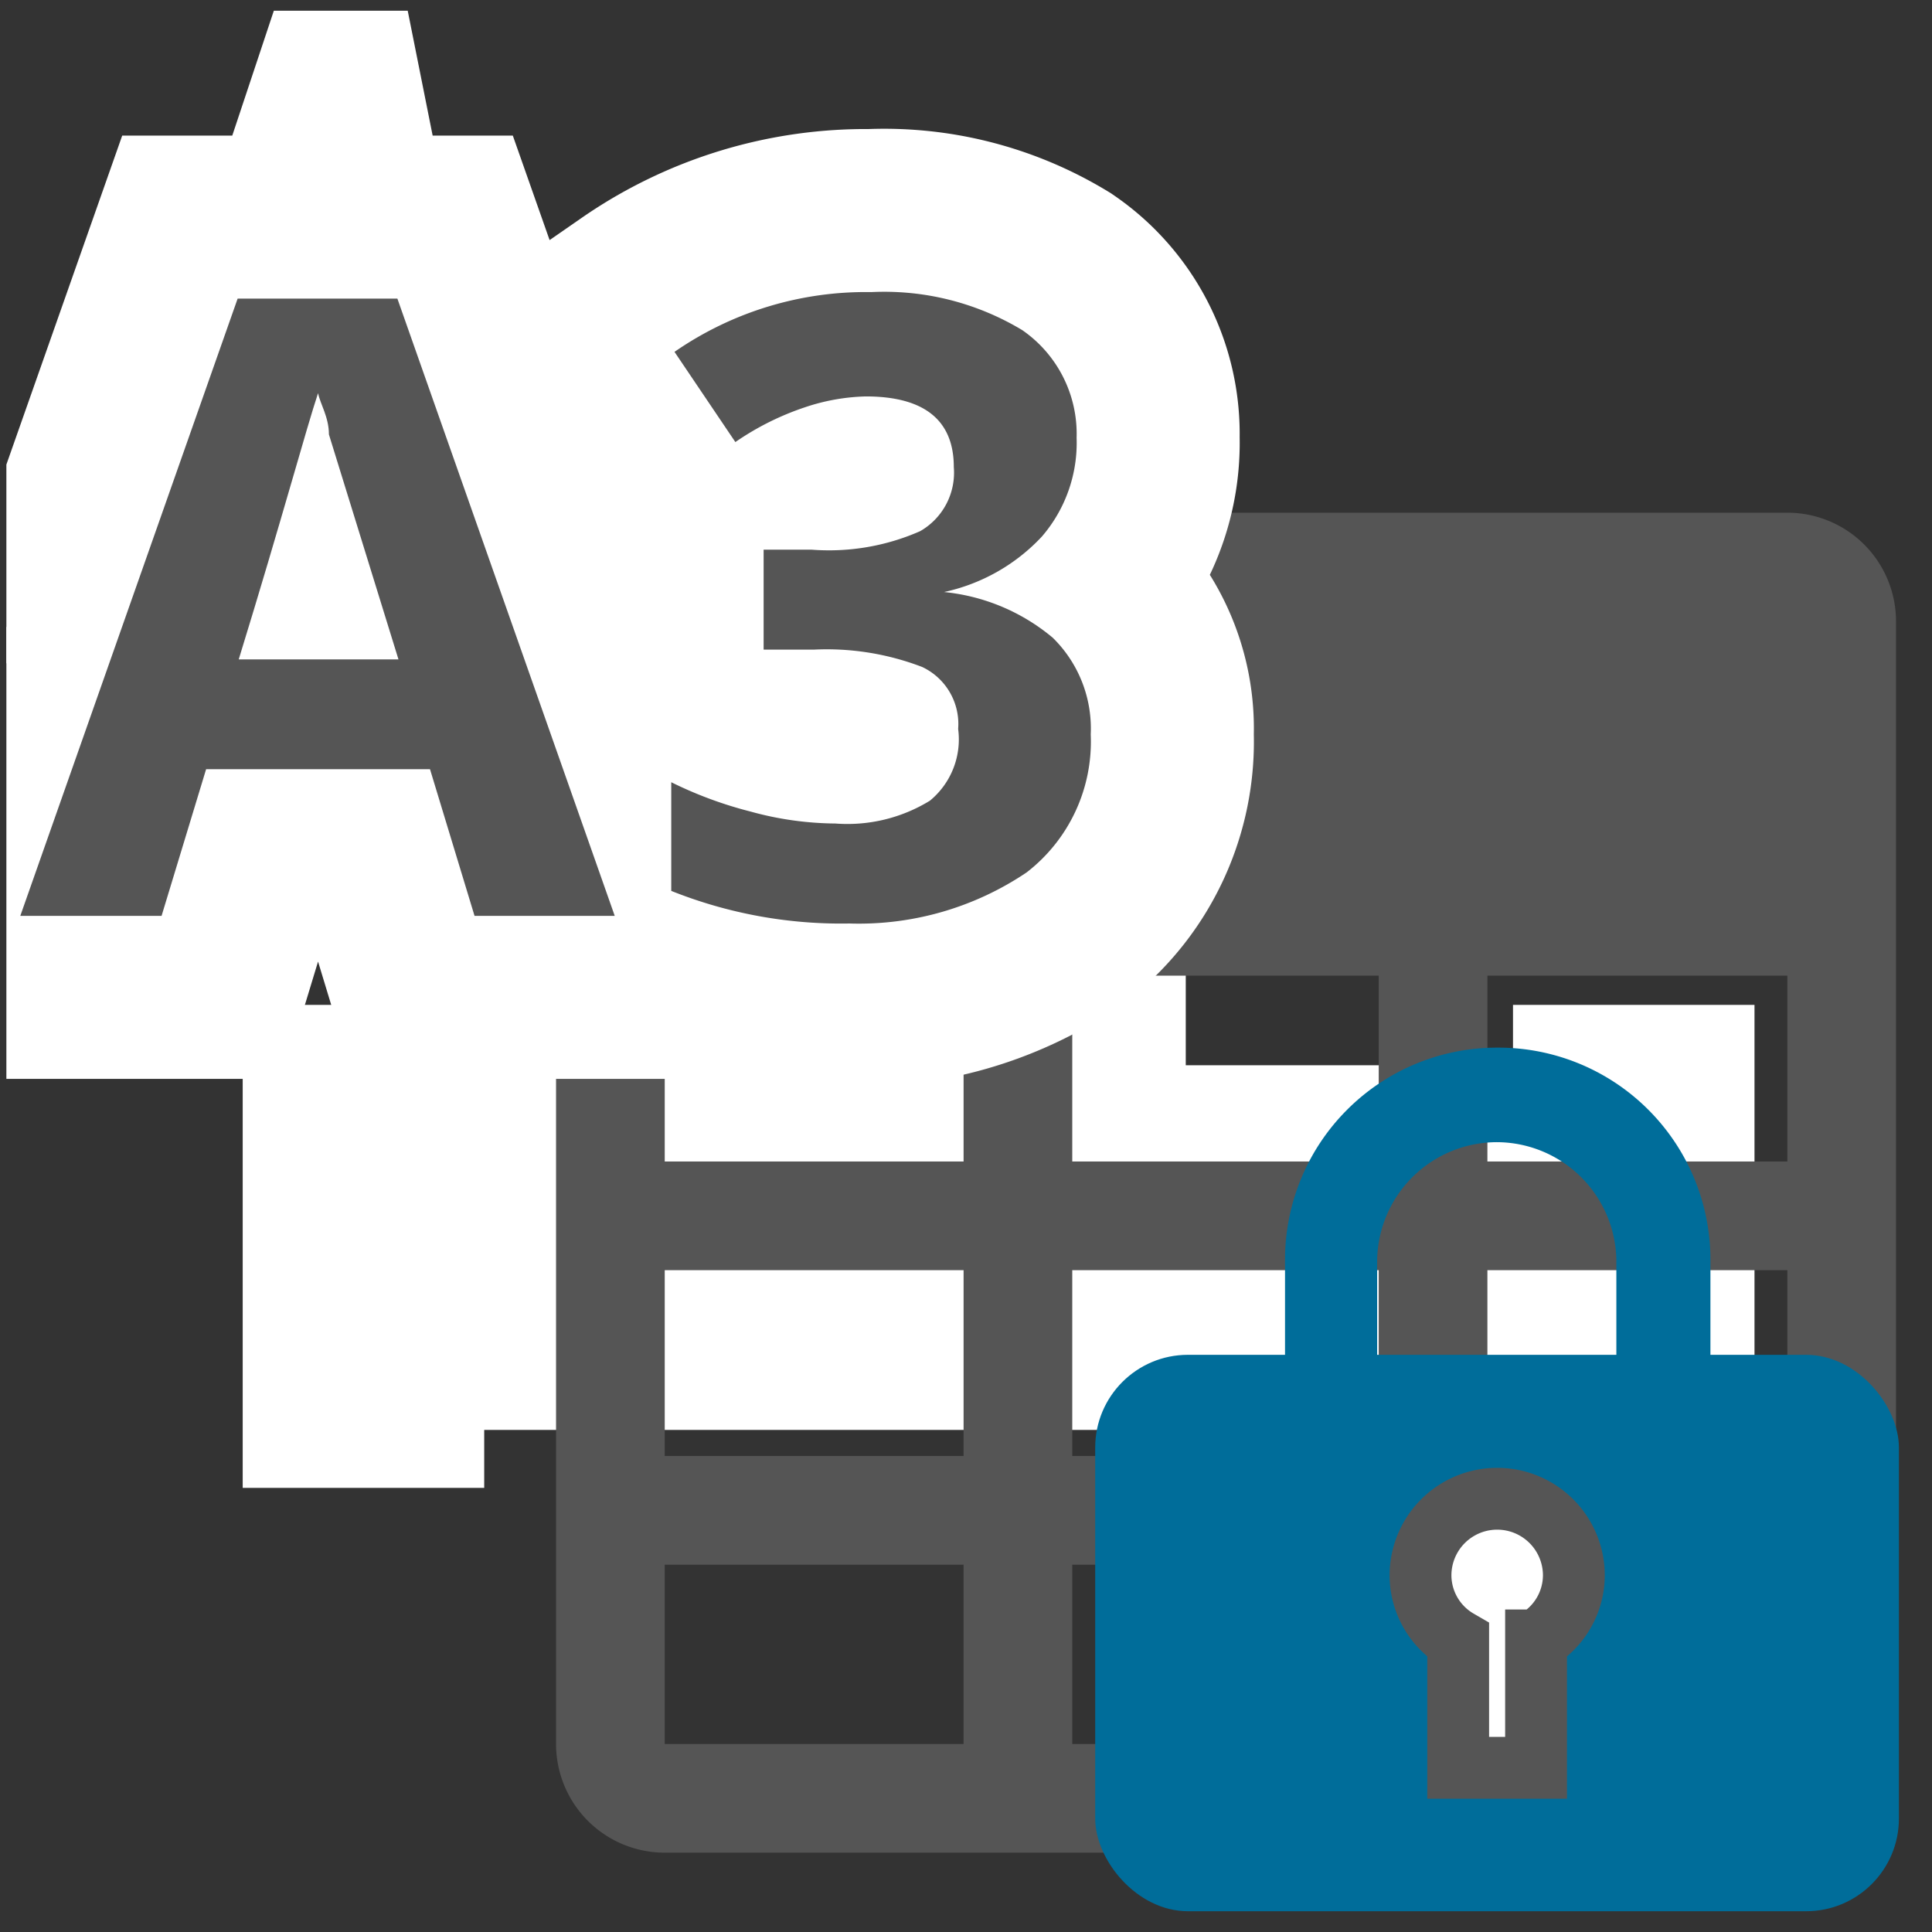 <?xml version="1.0" encoding="UTF-8" standalone="no"?>
<svg
   xmlns:dc="http://purl.org/dc/elements/1.1/"
   xmlns:cc="http://creativecommons.org/ns#"
   xmlns:rdf="http://www.w3.org/1999/02/22-rdf-syntax-ns#"
   xmlns:svg="http://www.w3.org/2000/svg"
   xmlns="http://www.w3.org/2000/svg"
   xmlns:sodipodi="http://sodipodi.sourceforge.net/DTD/sodipodi-0.dtd"
   xmlns:inkscape="http://www.inkscape.org/namespaces/inkscape"
   id="Layer_1"
   data-name="Layer 1"
   viewBox="0 0 16 16"
   version="1.1"
   sodipodi:docname="icon-dataentry-protected.svg"
   width="16"
   height="16"
   inkscape:version="0.92.2 (5c3e80d, 2017-08-06)">
  <rect x="0" y="0" width="16" height="16" fill="#333333" stroke="none"/>
  <sodipodi:namedview
     pagecolor="#ffffff"
     bordercolor="#666666"
     borderopacity="1"
     objecttolerance="10"
     gridtolerance="10"
     guidetolerance="10"
     inkscape:pageopacity="0"
     inkscape:pageshadow="2"
     inkscape:window-width="2880"
     inkscape:window-height="1526"
     id="namedview865"
     showgrid="false"
     inkscape:zoom="38.15"
     inkscape:cx="9.5288336"
     inkscape:cy="5.4521625"
     inkscape:window-x="2869"
     inkscape:window-y="-11"
     inkscape:window-maximized="1"
     inkscape:current-layer="g2201" />
  <defs
     id="defs844">
    <style
       id="style842">.cls-1{fill:#fff;}.cls-2{fill:#555;}</style>
    <style
       id="style849">.cls-1{fill:#555;}.cls-2{fill:none;stroke:#555;}.cls-2,.cls-3{stroke-miterlimit:10;}.cls-3{fill:#ababab;stroke:#fff;stroke-width:3px;}</style>
    <clipPath
       clipPathUnits="userSpaceOnUse"
       id="clipPath900">
      <rect
         style="fill:none;fill-opacity:1"
         id="rect902"
         width="15.885"
         height="15.99"
         x="-0.21"
         y="0.037" />
    </clipPath>
    <clipPath
       clipPathUnits="userSpaceOnUse"
       id="clipPath904">
      <rect
         style="fill:none;fill-opacity:1"
         id="rect906"
         width="15.885"
         height="15.99"
         x="-0.21"
         y="0.037" />
    </clipPath>
    <clipPath
       clipPathUnits="userSpaceOnUse"
       id="clipPath908">
      <rect
         style="fill:none;fill-opacity:1"
         id="rect910"
         width="15.885"
         height="15.99"
         x="-0.21"
         y="0.037" />
    </clipPath>
    <clipPath
       clipPathUnits="userSpaceOnUse"
       id="clipPath912">
      <rect
         style="fill:none;fill-opacity:1"
         id="rect914"
         width="15.885"
         height="15.99"
         x="-0.21"
         y="0.037" />
    </clipPath>
    <clipPath
       clipPathUnits="userSpaceOnUse"
       id="clipPath916">
      <rect
         style="fill:none;fill-opacity:1;stroke-width:1.111"
         id="rect918"
         width="17.65"
         height="17.766"
         x="1.242"
         y="0.231" />
    </clipPath>
    <clipPath
       clipPathUnits="userSpaceOnUse"
       id="clipPath920">
      <rect
         style="fill:none;fill-opacity:1"
         id="rect922"
         width="15.885"
         height="15.99"
         x="-0.21"
         y="0.037" />
    </clipPath>
    <clipPath
       clipPathUnits="userSpaceOnUse"
       id="clipPath924">
      <rect
         style="fill:none;fill-opacity:1"
         id="rect926"
         width="15.885"
         height="15.99"
         x="-0.21"
         y="0.037" />
    </clipPath>
    <clipPath
       clipPathUnits="userSpaceOnUse"
       id="clipPath928">
      <rect
         style="fill:none;fill-opacity:1"
         id="rect930"
         width="15.885"
         height="15.99"
         x="-0.21"
         y="0.037" />
    </clipPath>
    <clipPath
       clipPathUnits="userSpaceOnUse"
       id="clipPath932">
      <rect
         style="fill:none;fill-opacity:1"
         id="rect934"
         width="15.885"
         height="15.99"
         x="1.782"
         y="2.097" />
    </clipPath>
    <style
       id="style2157">.cls-1{fill:#555;}.cls-2{fill:#fff;}</style>
    <style
       id="style2180">.cls-1{fill:#555;}.cls-2{fill:#fff;}</style>
  </defs>
  <title
     id="title846">binding</title>
  <polygon
     class="cls-1"
     points="8.45,6.56 11.55,6.56 11.55,10.83 16.17,10.83 16.17,13.85 4.67,13.85 4.67,10.83 8.45,10.83 "
     id="polygon848"
     style="fill:#ffffff"
     transform="translate(-1.73,-2.008)"
     clip-path="url(#clipPath932)" />
  <rect
     class="cls-1"
     x="1.748"
     y="8.27"
     width="2"
     height="4"
     id="rect852"
     style="fill:#ffffff"
     clip-path="url(#clipPath928)"
     transform="translate(0.262,0.052)" />
  <rect
     class="cls-1"
     x="12.268"
     y="8.27"
     width="2"
     height="4"
     id="rect856"
     style="fill:#ffffff"
     clip-path="url(#clipPath924)"
     transform="translate(0.262,0.052)" />
  <rect
     class="cls-1"
     x="5.928"
     y="3.61"
     width="4"
     height="2"
     id="rect860"
     style="fill:#ffffff"
     clip-path="url(#clipPath920)"
     transform="translate(0.262,0.052)" />
  <g
     id="g894"
     transform="matrix(0.9,0,0,0.9,-1.065,-0.119)"
     clip-path="url(#clipPath916)">
    <path
       id="path855"
       d="M 17.63,5.85 V 16.18 H 7.3 V 5.85 h 10.33 m 0,-1 H 7.3 a 1,1 0 0 0 -1,1 v 10.33 a 1,1 0 0 0 1,1 h 10.33 a 1,1 0 0 0 1,-1 V 5.85 a 1,1 0 0 0 -1,-1 z"
       class="cls-1"
       inkscape:connector-curvature="0"
       style="fill:#555555" />
    <line
       id="line857"
       y2="8.61"
       x2="18.18"
       y1="8.61"
       x1="6.63"
       class="cls-2"
       style="fill:none;stroke:#555555;stroke-miterlimit:10" />
    <line
       id="line859"
       y2="11.32"
       x2="18.46"
       y1="11.32"
       x1="6.74"
       class="cls-2"
       style="fill:none;stroke:#555555;stroke-miterlimit:10" />
    <line
       id="line861"
       y2="8.65"
       x2="14.37"
       y1="16.93"
       x1="14.37"
       class="cls-2"
       style="fill:none;stroke:#555555;stroke-miterlimit:10" />
    <line
       id="line863"
       y2="8.65"
       x2="10.55"
       y1="16.93"
       x1="10.55"
       class="cls-2"
       style="fill:none;stroke:#555555;stroke-miterlimit:10" />
    <line
       id="line865"
       y2="14.03"
       x2="18.24"
       y1="14.03"
       x1="6.85"
       class="cls-2"
       style="fill:none;stroke:#555555;stroke-miterlimit:10" />
    <rect
       id="rect867"
       height="3.3"
       width="11.5"
       y="5.32"
       x="6.68"
       class="cls-1"
       style="fill:#555555" />
    <path
       id="path869"
       d="M 5.55,8.56 5.14,7.21 H 3.08 L 2.67,8.56 h -1.3 l 2,-5.68 h 1.47 l 2,5.68 z M 4.85,6.2 4.21,4.13 C 4.21,3.97 4.13,3.85 4.11,3.75 4,4.08 3.78,4.9 3.38,6.2 Z"
       class="cls-3"
       inkscape:connector-curvature="0"
       style="fill:#ababab;stroke:#ffffff;stroke-width:3px;stroke-miterlimit:10" />
    <path
       id="path871"
       d="m 11.09,4.16 a 1.32,1.32 0 0 1 -0.32,0.91 1.73,1.73 0 0 1 -0.9,0.51 v 0 A 1.84,1.84 0 0 1 10.87,6 1.17,1.17 0 0 1 11.22,6.89 1.52,1.52 0 0 1 10.63,8.16 2.76,2.76 0 0 1 9,8.63 4.21,4.21 0 0 1 7.36,8.33 v -1 A 3.69,3.69 0 0 0 8.09,7.6 3,3 0 0 0 8.87,7.71 1.45,1.45 0 0 0 9.74,7.5 0.73,0.73 0 0 0 10,6.84 0.58,0.58 0 0 0 9.67,6.27 2.45,2.45 0 0 0 8.67,6.11 H 8.21 V 5.19 h 0.44 a 2.08,2.08 0 0 0 1,-0.17 0.62,0.62 0 0 0 0.31,-0.59 C 9.96,4 9.69,3.78 9.15,3.78 A 1.89,1.89 0 0 0 8.59,3.88 2.54,2.54 0 0 0 7.95,4.2 L 7.39,3.37 a 3.09,3.09 0 0 1 1.81,-0.55 2.46,2.46 0 0 1 1.39,0.35 1.16,1.16 0 0 1 0.5,0.99 z"
       class="cls-3"
       inkscape:connector-curvature="0"
       style="fill:#ababab;stroke:#ffffff;stroke-width:3px;stroke-miterlimit:10" />
    <path
       id="path873"
       d="M 5.55,8.56 5.14,7.21 H 3.08 L 2.67,8.56 h -1.3 l 2,-5.68 h 1.47 l 2,5.68 z M 4.85,6.2 4.21,4.13 C 4.21,3.97 4.13,3.85 4.11,3.75 4,4.08 3.78,4.9 3.38,6.2 Z"
       class="cls-1"
       inkscape:connector-curvature="0"
       style="fill:#555555" />
    <path
       id="path875"
       d="m 11.09,4.16 a 1.32,1.32 0 0 1 -0.32,0.91 1.73,1.73 0 0 1 -0.9,0.51 v 0 A 1.84,1.84 0 0 1 10.87,6 1.17,1.17 0 0 1 11.22,6.89 1.52,1.52 0 0 1 10.63,8.16 2.76,2.76 0 0 1 9,8.63 4.21,4.21 0 0 1 7.36,8.33 v -1 A 3.69,3.69 0 0 0 8.09,7.6 3,3 0 0 0 8.87,7.71 1.45,1.45 0 0 0 9.74,7.5 0.73,0.73 0 0 0 10,6.84 0.58,0.58 0 0 0 9.67,6.27 2.45,2.45 0 0 0 8.67,6.11 H 8.21 V 5.19 h 0.44 a 2.08,2.08 0 0 0 1,-0.17 0.62,0.62 0 0 0 0.31,-0.59 C 9.96,4 9.69,3.78 9.15,3.78 A 1.89,1.89 0 0 0 8.59,3.88 2.54,2.54 0 0 0 7.95,4.2 L 7.39,3.37 a 3.09,3.09 0 0 1 1.81,-0.55 2.46,2.46 0 0 1 1.39,0.35 1.16,1.16 0 0 1 0.5,0.99 z"
       class="cls-1"
       inkscape:connector-curvature="0"
       style="fill:#555555" />
  </g>
  <rect
     style="fill:none;fill-opacity:1"
     id="rect896"
     width="16.016"
     height="16.016"
     x="0.052"
     y="0.037"
     clip-path="url(#clipPath900)"
     transform="translate(0.262,0.052)" />
  <g
     id="g2201"
     transform="translate(-22.792,-8.192)">
    <path
       id="path2186"
       d="m 35.19,17.651 a 0.993,0.993 0 0 1 0.988,0.978 v 0.799 h -1.981 v -0.799 a 0.993,0.993 0 0 1 0.993,-0.978 m 0,-0.783 a 1.756,1.756 0 0 0 -1.756,1.751 v 0 1.065 h 3.523 v -1.065 0 a 1.756,1.756 0 0 0 -1.766,-1.751 z"
       class="cls-1"
       inkscape:connector-curvature="0"
       style="fill:#006d9a;fill-opacity:1;stroke-width:0.512" />
    <rect
       id="rect2188"
       ry="0.768"
       rx="0.768"
       height="4.608"
       width="6.656"
       y="19.412"
       x="31.862"
       class="cls-1"
       style="fill:#006d9a;fill-opacity:1;stroke-width:0.512" />
    <path
       id="path2190"
       d="m 35.513,21.777 v 1.055 h -0.645 v -1.055 a 0.625,0.625 0 0 1 -0.312,-0.538 0.635,0.635 0 0 1 1.27,0 0.625,0.625 0 0 1 -0.312,0.538 z"
       class="cls-2"
       inkscape:connector-curvature="0"
       style="fill:#ffffff;stroke-width:0.512" />
  </g>
</svg>
